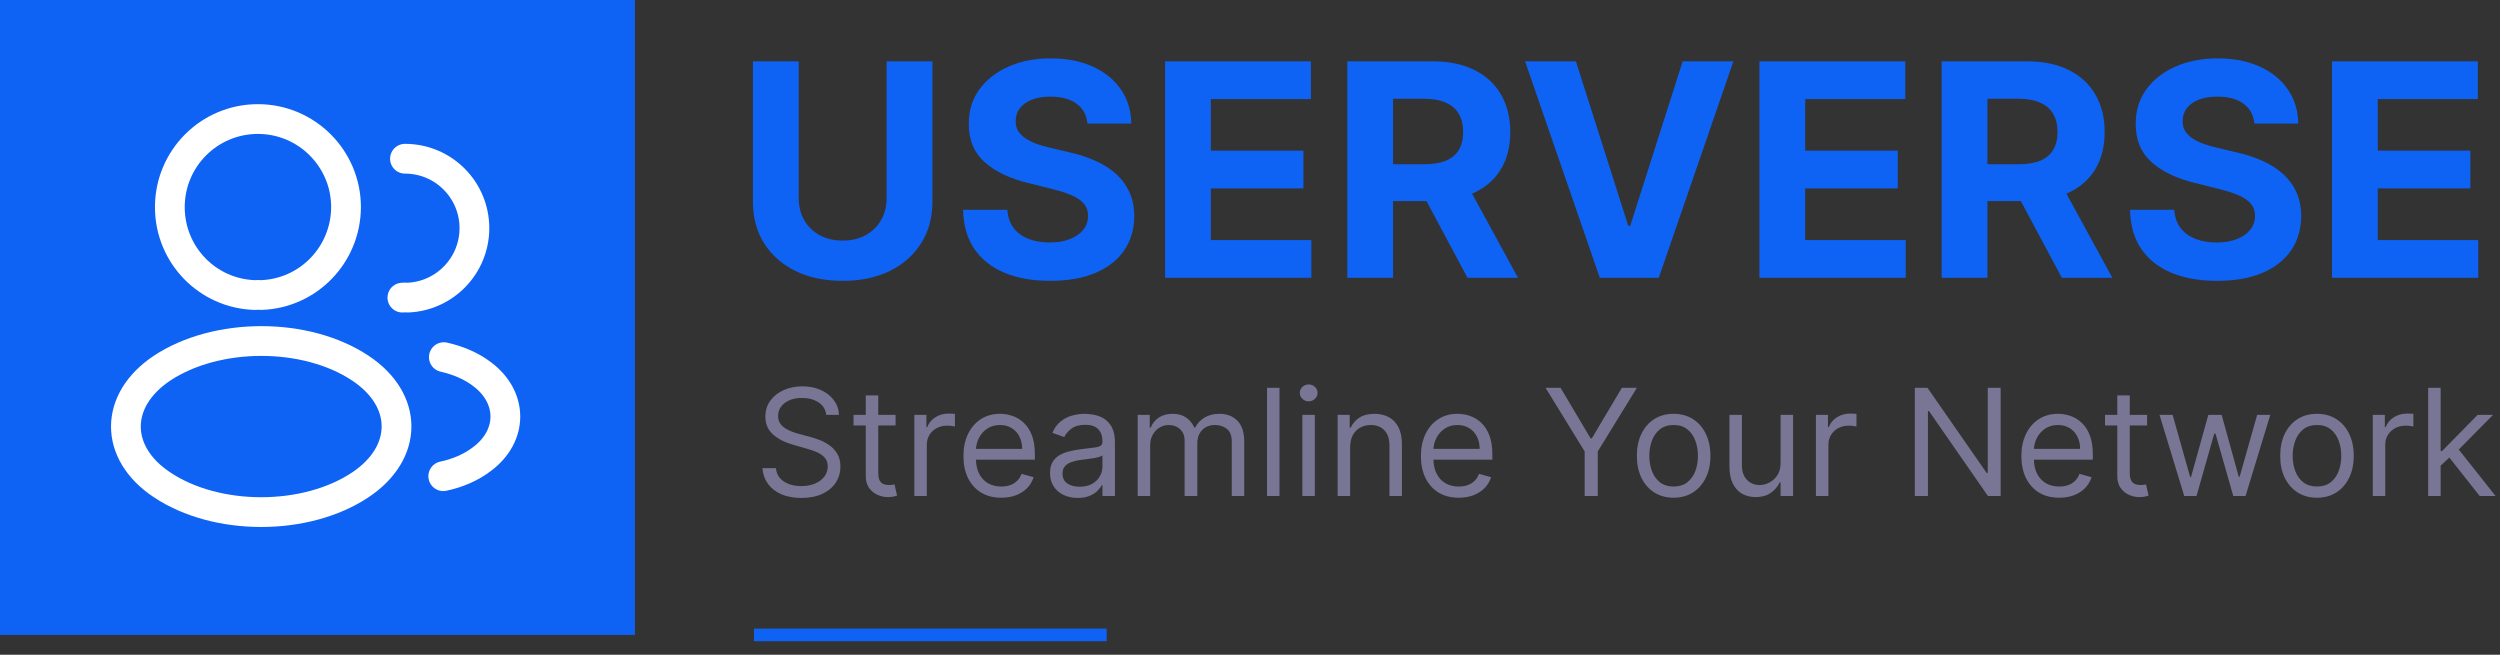 <svg width="126" height="33" viewBox="0 0 126 33" fill="none" xmlns="http://www.w3.org/2000/svg">
<rect x="0" y="0" width="126" height="33" fill="#333333" stroke="none"/>
<path d="M38 32H55.777" stroke="#0E63F4" stroke-width="0.635"/>
<path d="M44.686 3.091H46.993V10.175C46.993 10.971 46.803 11.667 46.423 12.264C46.047 12.86 45.519 13.325 44.841 13.659C44.163 13.989 43.373 14.155 42.471 14.155C41.565 14.155 40.773 13.989 40.095 13.659C39.416 13.325 38.889 12.86 38.513 12.264C38.136 11.667 37.948 10.971 37.948 10.175V3.091H40.255V9.978C40.255 10.394 40.345 10.763 40.526 11.086C40.711 11.409 40.97 11.663 41.304 11.848C41.638 12.033 42.027 12.125 42.471 12.125C42.918 12.125 43.307 12.033 43.637 11.848C43.971 11.663 44.228 11.409 44.409 11.086C44.594 10.763 44.686 10.394 44.686 9.978V3.091ZM54.809 6.228C54.766 5.799 54.583 5.465 54.26 5.227C53.937 4.989 53.498 4.87 52.944 4.87C52.568 4.87 52.25 4.923 51.991 5.03C51.731 5.133 51.533 5.277 51.394 5.461C51.259 5.646 51.192 5.855 51.192 6.09C51.185 6.285 51.225 6.456 51.314 6.601C51.407 6.747 51.533 6.873 51.692 6.979C51.852 7.082 52.037 7.173 52.246 7.251C52.456 7.326 52.68 7.39 52.917 7.443L53.898 7.677C54.373 7.784 54.81 7.926 55.208 8.103C55.606 8.281 55.95 8.499 56.241 8.759C56.533 9.018 56.758 9.323 56.918 9.675C57.081 10.026 57.165 10.429 57.168 10.884C57.165 11.552 56.994 12.13 56.657 12.62C56.323 13.107 55.84 13.485 55.208 13.755C54.58 14.021 53.821 14.155 52.934 14.155C52.053 14.155 51.286 14.02 50.632 13.75C49.983 13.48 49.475 13.08 49.109 12.551C48.747 12.018 48.557 11.36 48.539 10.575H50.771C50.796 10.941 50.901 11.246 51.085 11.491C51.273 11.733 51.524 11.915 51.836 12.04C52.152 12.161 52.509 12.221 52.907 12.221C53.297 12.221 53.637 12.164 53.924 12.05C54.215 11.937 54.441 11.779 54.601 11.576C54.761 11.374 54.84 11.141 54.84 10.879C54.84 10.633 54.768 10.428 54.622 10.261C54.48 10.094 54.27 9.952 53.993 9.835C53.72 9.717 53.385 9.611 52.987 9.515L51.799 9.217C50.879 8.993 50.153 8.643 49.62 8.167C49.088 7.691 48.823 7.05 48.827 6.244C48.823 5.584 48.999 5.007 49.354 4.513C49.713 4.02 50.205 3.634 50.83 3.357C51.455 3.08 52.165 2.942 52.96 2.942C53.77 2.942 54.477 3.08 55.08 3.357C55.687 3.634 56.16 4.02 56.497 4.513C56.834 5.007 57.008 5.578 57.019 6.228H54.809ZM58.72 14V3.091H66.07V4.993H61.026V7.592H65.692V9.494H61.026V12.098H66.092V14H58.72ZM67.904 14V3.091H72.208C73.032 3.091 73.735 3.238 74.318 3.533C74.903 3.824 75.349 4.238 75.655 4.774C75.963 5.307 76.118 5.934 76.118 6.654C76.118 7.379 75.962 8.002 75.649 8.524C75.337 9.043 74.884 9.44 74.291 9.717C73.701 9.994 72.988 10.133 72.15 10.133H69.268V8.279H71.777C72.217 8.279 72.583 8.219 72.874 8.098C73.165 7.977 73.382 7.796 73.524 7.555C73.669 7.313 73.742 7.013 73.742 6.654C73.742 6.292 73.669 5.987 73.524 5.738C73.382 5.49 73.163 5.301 72.869 5.174C72.578 5.042 72.21 4.977 71.766 4.977H70.211V14H67.904ZM73.796 9.036L76.507 14H73.961L71.308 9.036H73.796ZM79.426 3.091L82.063 11.379H82.164L84.806 3.091H87.363L83.602 14H80.63L76.864 3.091H79.426ZM88.676 14V3.091H96.026V4.993H90.982V7.592H95.648V9.494H90.982V12.098H96.048V14H88.676ZM97.86 14V3.091H102.164C102.988 3.091 103.691 3.238 104.274 3.533C104.86 3.824 105.305 4.238 105.611 4.774C105.92 5.307 106.074 5.934 106.074 6.654C106.074 7.379 105.918 8.002 105.605 8.524C105.293 9.043 104.84 9.44 104.247 9.717C103.657 9.994 102.944 10.133 102.106 10.133H99.224V8.279H101.733C102.173 8.279 102.539 8.219 102.83 8.098C103.121 7.977 103.338 7.796 103.48 7.555C103.626 7.313 103.698 7.013 103.698 6.654C103.698 6.292 103.626 5.987 103.48 5.738C103.338 5.49 103.119 5.301 102.825 5.174C102.534 5.042 102.166 4.977 101.722 4.977H100.167V14H97.86ZM103.752 9.036L106.463 14H103.917L101.264 9.036H103.752ZM113.622 6.228C113.579 5.799 113.396 5.465 113.073 5.227C112.75 4.989 112.312 4.87 111.758 4.87C111.381 4.87 111.063 4.923 110.804 5.03C110.545 5.133 110.346 5.277 110.208 5.461C110.073 5.646 110.005 5.855 110.005 6.09C109.998 6.285 110.039 6.456 110.128 6.601C110.22 6.747 110.346 6.873 110.506 6.979C110.666 7.082 110.85 7.173 111.06 7.251C111.269 7.326 111.493 7.39 111.731 7.443L112.711 7.677C113.187 7.784 113.624 7.926 114.021 8.103C114.419 8.281 114.764 8.499 115.055 8.759C115.346 9.018 115.572 9.323 115.731 9.675C115.895 10.026 115.978 10.429 115.982 10.884C115.978 11.552 115.808 12.13 115.47 12.62C115.137 13.107 114.654 13.485 114.021 13.755C113.393 14.021 112.635 14.155 111.747 14.155C110.866 14.155 110.099 14.02 109.446 13.75C108.796 13.48 108.288 13.08 107.922 12.551C107.56 12.018 107.37 11.36 107.352 10.575H109.584C109.609 10.941 109.714 11.246 109.899 11.491C110.087 11.733 110.337 11.915 110.65 12.04C110.966 12.161 111.323 12.221 111.72 12.221C112.111 12.221 112.45 12.164 112.738 12.05C113.029 11.937 113.254 11.779 113.414 11.576C113.574 11.374 113.654 11.141 113.654 10.879C113.654 10.633 113.581 10.428 113.436 10.261C113.294 10.094 113.084 9.952 112.807 9.835C112.534 9.717 112.198 9.611 111.8 9.515L110.612 9.217C109.693 8.993 108.966 8.643 108.434 8.167C107.901 7.691 107.637 7.05 107.64 6.244C107.637 5.584 107.812 5.007 108.167 4.513C108.526 4.02 109.018 3.634 109.643 3.357C110.268 3.08 110.978 2.942 111.774 2.942C112.583 2.942 113.29 3.08 113.894 3.357C114.501 3.634 114.973 4.02 115.311 4.513C115.648 5.007 115.822 5.578 115.833 6.228H113.622ZM117.533 14V3.091H124.884V4.993H119.84V7.592H124.506V9.494H119.84V12.098H124.905V14H117.533Z" fill="#0E63F4"/>
<path d="M41.644 20.909C41.611 20.639 41.482 20.43 41.255 20.28C41.027 20.131 40.749 20.057 40.418 20.057C40.177 20.057 39.966 20.096 39.784 20.174C39.605 20.252 39.465 20.36 39.364 20.496C39.264 20.633 39.215 20.788 39.215 20.962C39.215 21.108 39.249 21.233 39.318 21.338C39.389 21.441 39.48 21.527 39.59 21.596C39.7 21.664 39.816 21.72 39.936 21.764C40.057 21.807 40.168 21.841 40.269 21.868L40.823 22.017C40.965 22.054 41.123 22.106 41.297 22.172C41.473 22.237 41.641 22.327 41.801 22.441C41.962 22.552 42.095 22.696 42.2 22.872C42.305 23.048 42.357 23.264 42.357 23.519C42.357 23.814 42.28 24.08 42.126 24.318C41.973 24.556 41.749 24.745 41.454 24.886C41.161 25.026 40.805 25.096 40.386 25.096C39.996 25.096 39.657 25.033 39.372 24.907C39.087 24.781 38.864 24.605 38.7 24.379C38.539 24.154 38.447 23.892 38.426 23.594H39.108C39.126 23.8 39.195 23.97 39.316 24.105C39.438 24.238 39.593 24.338 39.779 24.403C39.967 24.467 40.17 24.499 40.386 24.499C40.639 24.499 40.865 24.459 41.066 24.377C41.266 24.293 41.425 24.178 41.542 24.03C41.659 23.881 41.718 23.707 41.718 23.509C41.718 23.327 41.667 23.18 41.566 23.066C41.465 22.953 41.332 22.86 41.167 22.789C41.002 22.718 40.823 22.656 40.631 22.603L39.96 22.411C39.534 22.289 39.197 22.114 38.948 21.887C38.7 21.659 38.575 21.362 38.575 20.994C38.575 20.689 38.658 20.423 38.823 20.195C38.99 19.966 39.214 19.789 39.494 19.663C39.776 19.535 40.092 19.471 40.44 19.471C40.791 19.471 41.104 19.534 41.377 19.66C41.651 19.784 41.867 19.955 42.027 20.171C42.189 20.388 42.274 20.634 42.283 20.909H41.644ZM45.137 20.909V21.442H43.017V20.909H45.137ZM43.635 19.929H44.264V23.828C44.264 24.006 44.289 24.139 44.341 24.228C44.394 24.315 44.462 24.373 44.543 24.403C44.627 24.432 44.715 24.446 44.807 24.446C44.876 24.446 44.933 24.442 44.977 24.435C45.022 24.427 45.057 24.419 45.084 24.414L45.212 24.979C45.169 24.995 45.11 25.011 45.033 25.027C44.957 25.044 44.86 25.053 44.743 25.053C44.565 25.053 44.391 25.015 44.221 24.939C44.052 24.862 43.912 24.746 43.8 24.59C43.69 24.434 43.635 24.236 43.635 23.999V19.929ZM46.083 25V20.909H46.69V21.527H46.733C46.807 21.325 46.942 21.16 47.137 21.034C47.333 20.908 47.553 20.845 47.798 20.845C47.844 20.845 47.902 20.846 47.971 20.848C48.04 20.85 48.093 20.852 48.128 20.856V21.495C48.107 21.49 48.058 21.482 47.982 21.471C47.907 21.459 47.828 21.452 47.745 21.452C47.546 21.452 47.368 21.494 47.212 21.578C47.057 21.659 46.935 21.773 46.844 21.919C46.755 22.062 46.711 22.227 46.711 22.411V25H46.083ZM50.464 25.085C50.07 25.085 49.73 24.998 49.444 24.824C49.16 24.648 48.94 24.403 48.786 24.089C48.633 23.773 48.557 23.405 48.557 22.986C48.557 22.567 48.633 22.198 48.786 21.879C48.94 21.557 49.155 21.307 49.43 21.128C49.707 20.946 50.031 20.856 50.4 20.856C50.613 20.856 50.823 20.891 51.031 20.962C51.239 21.033 51.428 21.149 51.598 21.309C51.769 21.467 51.905 21.676 52.006 21.937C52.107 22.198 52.158 22.52 52.158 22.901V23.168H49.004V22.624H51.519C51.519 22.393 51.472 22.188 51.38 22.006C51.289 21.825 51.16 21.682 50.991 21.578C50.824 21.473 50.627 21.421 50.4 21.421C50.15 21.421 49.933 21.483 49.75 21.607C49.569 21.729 49.43 21.889 49.332 22.086C49.234 22.283 49.185 22.495 49.185 22.72V23.082C49.185 23.391 49.239 23.653 49.345 23.868C49.453 24.081 49.604 24.244 49.795 24.355C49.987 24.466 50.21 24.521 50.464 24.521C50.629 24.521 50.778 24.497 50.911 24.451C51.046 24.403 51.163 24.332 51.26 24.238C51.358 24.142 51.433 24.023 51.487 23.881L52.094 24.052C52.03 24.258 51.922 24.439 51.772 24.595C51.621 24.75 51.434 24.87 51.212 24.957C50.99 25.043 50.741 25.085 50.464 25.085ZM54.318 25.096C54.059 25.096 53.823 25.047 53.612 24.949C53.401 24.85 53.233 24.707 53.108 24.521C52.984 24.332 52.922 24.105 52.922 23.839C52.922 23.604 52.968 23.414 53.061 23.269C53.153 23.121 53.276 23.006 53.431 22.923C53.585 22.839 53.756 22.777 53.942 22.736C54.13 22.694 54.319 22.66 54.51 22.635C54.758 22.603 54.96 22.579 55.114 22.563C55.27 22.545 55.384 22.516 55.455 22.475C55.528 22.434 55.564 22.363 55.564 22.262V22.241C55.564 21.978 55.492 21.774 55.348 21.628C55.206 21.483 54.991 21.41 54.701 21.41C54.401 21.41 54.166 21.476 53.995 21.607C53.825 21.738 53.705 21.879 53.636 22.028L53.039 21.815C53.146 21.566 53.288 21.372 53.465 21.234C53.645 21.094 53.84 20.996 54.051 20.941C54.264 20.884 54.474 20.856 54.68 20.856C54.811 20.856 54.962 20.872 55.133 20.904C55.305 20.934 55.471 20.997 55.631 21.093C55.792 21.189 55.926 21.334 56.033 21.527C56.139 21.721 56.193 21.98 56.193 22.305V25H55.564V24.446H55.532C55.49 24.535 55.419 24.63 55.319 24.731C55.22 24.832 55.087 24.918 54.922 24.989C54.757 25.06 54.556 25.096 54.318 25.096ZM54.414 24.531C54.662 24.531 54.872 24.482 55.042 24.385C55.214 24.287 55.344 24.161 55.431 24.007C55.52 23.852 55.564 23.69 55.564 23.519V22.944C55.538 22.976 55.479 23.005 55.388 23.032C55.3 23.057 55.197 23.079 55.079 23.098C54.964 23.116 54.851 23.132 54.741 23.146C54.633 23.159 54.545 23.169 54.477 23.178C54.314 23.2 54.161 23.234 54.019 23.282C53.879 23.328 53.766 23.398 53.678 23.492C53.593 23.585 53.551 23.711 53.551 23.871C53.551 24.089 53.631 24.254 53.793 24.366C53.956 24.476 54.163 24.531 54.414 24.531ZM57.34 25V20.909H57.947V21.548H58C58.086 21.33 58.223 21.16 58.413 21.04C58.603 20.917 58.831 20.856 59.098 20.856C59.368 20.856 59.592 20.917 59.772 21.04C59.953 21.16 60.094 21.33 60.195 21.548H60.238C60.342 21.337 60.5 21.169 60.709 21.045C60.919 20.919 61.17 20.856 61.463 20.856C61.829 20.856 62.128 20.97 62.36 21.199C62.593 21.427 62.709 21.781 62.709 22.262V25H62.081V22.262C62.081 21.96 61.998 21.744 61.833 21.615C61.668 21.485 61.474 21.421 61.25 21.421C60.962 21.421 60.739 21.508 60.581 21.681C60.423 21.854 60.344 22.072 60.344 22.337V25H59.705V22.198C59.705 21.966 59.63 21.778 59.479 21.636C59.328 21.492 59.133 21.421 58.895 21.421C58.732 21.421 58.579 21.464 58.437 21.551C58.297 21.638 58.183 21.759 58.096 21.913C58.011 22.066 57.968 22.242 57.968 22.443V25H57.34ZM64.487 19.546V25H63.858V19.546H64.487ZM65.638 25V20.909H66.267V25H65.638ZM65.958 20.227C65.835 20.227 65.73 20.186 65.641 20.102C65.554 20.019 65.51 19.918 65.51 19.801C65.51 19.684 65.554 19.584 65.641 19.5C65.73 19.417 65.835 19.375 65.958 19.375C66.08 19.375 66.185 19.417 66.272 19.5C66.361 19.584 66.405 19.684 66.405 19.801C66.405 19.918 66.361 20.019 66.272 20.102C66.185 20.186 66.08 20.227 65.958 20.227ZM68.047 22.539V25H67.418V20.909H68.025V21.548H68.079C68.174 21.341 68.32 21.174 68.515 21.048C68.711 20.92 68.963 20.856 69.272 20.856C69.549 20.856 69.791 20.913 69.999 21.026C70.207 21.138 70.368 21.309 70.484 21.538C70.599 21.765 70.657 22.053 70.657 22.401V25H70.028V22.443C70.028 22.122 69.945 21.871 69.778 21.692C69.611 21.511 69.382 21.421 69.091 21.421C68.89 21.421 68.711 21.464 68.553 21.551C68.396 21.638 68.273 21.765 68.182 21.932C68.092 22.099 68.047 22.301 68.047 22.539ZM73.52 25.085C73.126 25.085 72.786 24.998 72.5 24.824C72.216 24.648 71.997 24.403 71.843 24.089C71.69 23.773 71.614 23.405 71.614 22.986C71.614 22.567 71.69 22.198 71.843 21.879C71.997 21.557 72.212 21.307 72.487 21.128C72.764 20.946 73.087 20.856 73.457 20.856C73.67 20.856 73.88 20.891 74.088 20.962C74.296 21.033 74.485 21.149 74.655 21.309C74.826 21.467 74.961 21.676 75.062 21.937C75.164 22.198 75.214 22.52 75.214 22.901V23.168H72.061V22.624H74.575C74.575 22.393 74.529 22.188 74.437 22.006C74.346 21.825 74.216 21.682 74.048 21.578C73.881 21.473 73.684 21.421 73.457 21.421C73.206 21.421 72.99 21.483 72.807 21.607C72.626 21.729 72.486 21.889 72.388 22.086C72.291 22.283 72.242 22.495 72.242 22.72V23.082C72.242 23.391 72.295 23.653 72.402 23.868C72.51 24.081 72.66 24.244 72.852 24.355C73.044 24.466 73.267 24.521 73.52 24.521C73.686 24.521 73.835 24.497 73.968 24.451C74.103 24.403 74.219 24.332 74.317 24.238C74.415 24.142 74.49 24.023 74.543 23.881L75.15 24.052C75.087 24.258 74.979 24.439 74.828 24.595C74.677 24.75 74.491 24.87 74.269 24.957C74.047 25.043 73.797 25.085 73.52 25.085ZM77.896 19.546H78.653L80.165 22.092H80.229L81.742 19.546H82.499L80.528 22.752V25H79.867V22.752L77.896 19.546ZM84.351 25.085C83.982 25.085 83.658 24.997 83.379 24.822C83.102 24.646 82.885 24.4 82.729 24.084C82.575 23.768 82.497 23.398 82.497 22.976C82.497 22.55 82.575 22.178 82.729 21.86C82.885 21.542 83.102 21.295 83.379 21.119C83.658 20.944 83.982 20.856 84.351 20.856C84.72 20.856 85.043 20.944 85.32 21.119C85.599 21.295 85.816 21.542 85.97 21.86C86.127 22.178 86.205 22.55 86.205 22.976C86.205 23.398 86.127 23.768 85.97 24.084C85.816 24.4 85.599 24.646 85.32 24.822C85.043 24.997 84.72 25.085 84.351 25.085ZM84.351 24.521C84.632 24.521 84.862 24.449 85.043 24.305C85.225 24.161 85.359 23.972 85.446 23.738C85.533 23.503 85.576 23.249 85.576 22.976C85.576 22.702 85.533 22.448 85.446 22.212C85.359 21.975 85.225 21.784 85.043 21.639C84.862 21.493 84.632 21.421 84.351 21.421C84.07 21.421 83.84 21.493 83.659 21.639C83.477 21.784 83.343 21.975 83.256 22.212C83.169 22.448 83.126 22.702 83.126 22.976C83.126 23.249 83.169 23.503 83.256 23.738C83.343 23.972 83.477 24.161 83.659 24.305C83.84 24.449 84.07 24.521 84.351 24.521ZM89.742 23.327V20.909H90.371V25H89.742V24.308H89.7C89.604 24.515 89.455 24.692 89.252 24.837C89.05 24.981 88.794 25.053 88.485 25.053C88.23 25.053 88.002 24.997 87.803 24.886C87.605 24.772 87.448 24.601 87.335 24.374C87.221 24.145 87.164 23.857 87.164 23.509V20.909H87.793V23.466C87.793 23.764 87.876 24.002 88.043 24.18C88.212 24.357 88.427 24.446 88.688 24.446C88.844 24.446 89.003 24.406 89.164 24.326C89.328 24.246 89.464 24.124 89.575 23.959C89.686 23.794 89.742 23.583 89.742 23.327ZM91.522 25V20.909H92.129V21.527H92.172C92.246 21.325 92.381 21.16 92.577 21.034C92.772 20.908 92.992 20.845 93.237 20.845C93.283 20.845 93.341 20.846 93.41 20.848C93.48 20.85 93.532 20.852 93.567 20.856V21.495C93.546 21.49 93.497 21.482 93.421 21.471C93.347 21.459 93.267 21.452 93.184 21.452C92.985 21.452 92.808 21.494 92.651 21.578C92.497 21.659 92.374 21.773 92.284 21.919C92.195 22.062 92.151 22.227 92.151 22.411V25H91.522ZM100.832 19.546V25H100.193L97.221 20.717H97.168V25H96.507V19.546H97.146L100.129 23.839H100.183V19.546H100.832ZM103.784 25.085C103.39 25.085 103.05 24.998 102.764 24.824C102.48 24.648 102.261 24.403 102.106 24.089C101.954 23.773 101.877 23.405 101.877 22.986C101.877 22.567 101.954 22.198 102.106 21.879C102.261 21.557 102.476 21.307 102.751 21.128C103.028 20.946 103.351 20.856 103.72 20.856C103.933 20.856 104.144 20.891 104.351 20.962C104.559 21.033 104.748 21.149 104.919 21.309C105.089 21.467 105.225 21.676 105.326 21.937C105.427 22.198 105.478 22.52 105.478 22.901V23.168H102.325V22.624H104.839C104.839 22.393 104.793 22.188 104.7 22.006C104.61 21.825 104.48 21.682 104.311 21.578C104.145 21.473 103.947 21.421 103.72 21.421C103.47 21.421 103.253 21.483 103.07 21.607C102.889 21.729 102.75 21.889 102.652 22.086C102.555 22.283 102.506 22.495 102.506 22.72V23.082C102.506 23.391 102.559 23.653 102.666 23.868C102.774 24.081 102.924 24.244 103.116 24.355C103.307 24.466 103.53 24.521 103.784 24.521C103.949 24.521 104.098 24.497 104.232 24.451C104.367 24.403 104.483 24.332 104.58 24.238C104.678 24.142 104.754 24.023 104.807 23.881L105.414 24.052C105.35 24.258 105.243 24.439 105.092 24.595C104.941 24.75 104.754 24.87 104.533 24.957C104.311 25.043 104.061 25.085 103.784 25.085ZM108.213 20.909V21.442H106.093V20.909H108.213ZM106.711 19.929H107.34V23.828C107.34 24.006 107.365 24.139 107.417 24.228C107.47 24.315 107.538 24.373 107.619 24.403C107.703 24.432 107.791 24.446 107.883 24.446C107.952 24.446 108.009 24.442 108.053 24.435C108.098 24.427 108.133 24.419 108.16 24.414L108.288 24.979C108.245 24.995 108.186 25.011 108.109 25.027C108.033 25.044 107.936 25.053 107.819 25.053C107.642 25.053 107.468 25.015 107.297 24.939C107.128 24.862 106.988 24.746 106.876 24.59C106.766 24.434 106.711 24.236 106.711 23.999V19.929ZM110.086 25L108.839 20.909H109.5L110.384 24.041H110.427L111.3 20.909H111.971L112.834 24.03H112.877L113.761 20.909H114.422L113.175 25H112.557L111.662 21.857H111.598L110.704 25H110.086ZM116.775 25.085C116.406 25.085 116.082 24.997 115.803 24.822C115.526 24.646 115.31 24.4 115.153 24.084C114.999 23.768 114.922 23.398 114.922 22.976C114.922 22.55 114.999 22.178 115.153 21.86C115.31 21.542 115.526 21.295 115.803 21.119C116.082 20.944 116.406 20.856 116.775 20.856C117.145 20.856 117.468 20.944 117.745 21.119C118.024 21.295 118.24 21.542 118.395 21.86C118.551 22.178 118.629 22.55 118.629 22.976C118.629 23.398 118.551 23.768 118.395 24.084C118.24 24.4 118.024 24.646 117.745 24.822C117.468 24.997 117.145 25.085 116.775 25.085ZM116.775 24.521C117.056 24.521 117.287 24.449 117.468 24.305C117.649 24.161 117.783 23.972 117.87 23.738C117.957 23.503 118 23.249 118 22.976C118 22.702 117.957 22.448 117.87 22.212C117.783 21.975 117.649 21.784 117.468 21.639C117.287 21.493 117.056 21.421 116.775 21.421C116.495 21.421 116.264 21.493 116.083 21.639C115.902 21.784 115.768 21.975 115.681 22.212C115.594 22.448 115.55 22.702 115.55 22.976C115.55 23.249 115.594 23.503 115.681 23.738C115.768 23.972 115.902 24.161 116.083 24.305C116.264 24.449 116.495 24.521 116.775 24.521ZM119.588 25V20.909H120.196V21.527H120.238C120.313 21.325 120.448 21.16 120.643 21.034C120.838 20.908 121.059 20.845 121.304 20.845C121.35 20.845 121.408 20.846 121.477 20.848C121.546 20.85 121.598 20.852 121.634 20.856V21.495C121.613 21.49 121.564 21.482 121.487 21.471C121.413 21.459 121.334 21.452 121.25 21.452C121.052 21.452 120.874 21.494 120.718 21.578C120.563 21.659 120.441 21.773 120.35 21.919C120.261 22.062 120.217 22.227 120.217 22.411V25H119.588ZM122.965 23.509L122.954 22.731H123.082L124.872 20.909H125.65L123.743 22.837H123.689L122.965 23.509ZM122.379 25V19.546H123.008V25H122.379ZM124.978 25L123.38 22.976L123.828 22.539L125.777 25H124.978Z" fill="#797595"/>
<path d="M0 0H32V32H0V0Z" fill="#0E63F4"/>
<path d="M13.16 14.87C13.06 14.86 12.94 14.86 12.83 14.87C10.45 14.79 8.56 12.84 8.56 10.44C8.56 7.99 10.54 6 13 6C15.45 6 17.44 7.99 17.44 10.44C17.43 12.84 15.54 14.79 13.16 14.87Z" stroke="white" stroke-width="1.5" stroke-linecap="round" stroke-linejoin="round"/>
<path d="M20.41 8C22.35 8 23.91 9.57 23.91 11.5C23.91 13.39 22.41 14.93 20.54 15C20.46 14.99 20.37 14.99 20.28 15" stroke="white" stroke-width="1.5" stroke-linecap="round" stroke-linejoin="round"/>
<path d="M8.16 18.56C5.74 20.18 5.74 22.82 8.16 24.43C10.91 26.27 15.42 26.27 18.17 24.43C20.59 22.81 20.59 20.17 18.17 18.56C15.43 16.73 10.92 16.73 8.16 18.56Z" stroke="white" stroke-width="1.5" stroke-linecap="round" stroke-linejoin="round"/>
<path d="M22.34 24C23.06 23.85 23.74 23.56 24.3 23.13C25.86 21.96 25.86 20.03 24.3 18.86C23.75 18.44 23.08 18.16 22.37 18" stroke="white" stroke-width="1.5" stroke-linecap="round" stroke-linejoin="round"/>
</svg>
